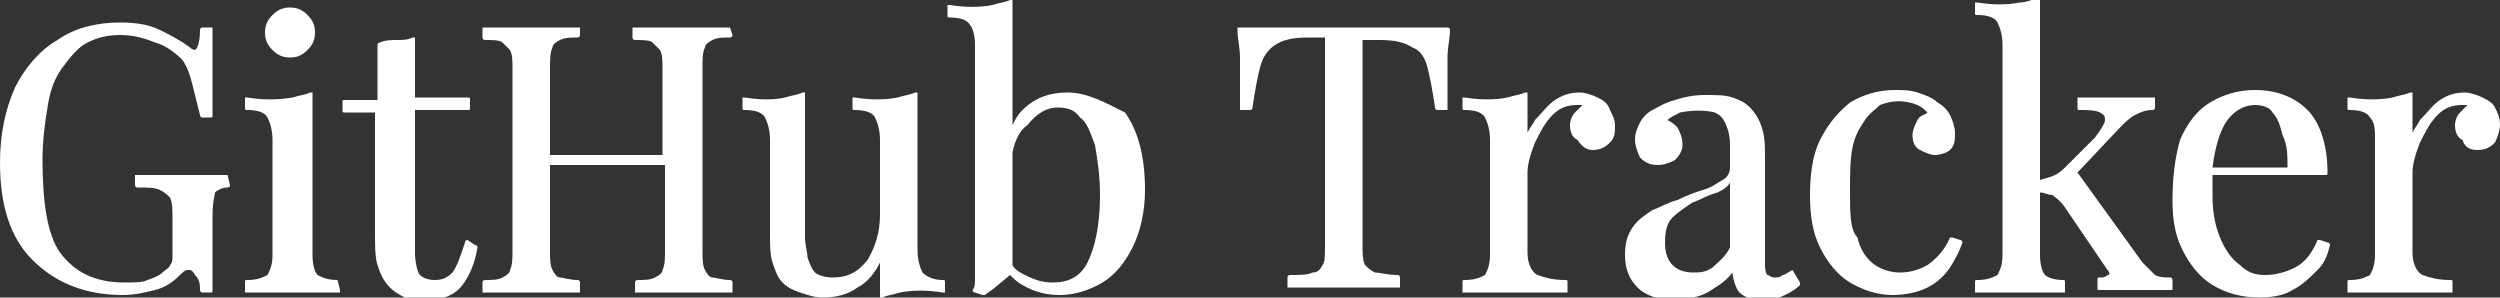 <?xml version="1.0" encoding="utf-8"?>
<!-- Generator: Adobe Illustrator 25.4.1, SVG Export Plug-In . SVG Version: 6.00 Build 0)  -->
<svg version="1.1" id="Lager_1" xmlns="http://www.w3.org/2000/svg" xmlns:xlink="http://www.w3.org/1999/xlink" x="0px" y="0px"
	 viewBox="0 0 100 11.9" style="enable-background:new 0 0 100 11.9;" xml:space="preserve">
<rect x="0" y="0" width="100" height="11.9" fill="#333333" stroke="none"/>
<style type="text/css">
	.st0{fill:#FFFFFF;}
</style>
<g>
	<path class="st0" d="M9.1,7C9,7,8.7,7,8.5,7c-0.4,0-0.9,0-1.6,0L6.2,7C5.9,7,5.7,7,5.5,7c0,0,0,0-0.1,0c0,0,0,0,0,0.1v0.3
		c0,0,0,0.1,0.1,0.1c0.4,0,0.7,0,0.9,0.1c0.2,0.1,0.3,0.2,0.4,0.3c0.1,0.2,0.1,0.5,0.1,0.9v1.4c0,0.2,0,0.3-0.1,0.4
		c0,0.1-0.2,0.2-0.3,0.3c-0.1,0.1-0.3,0.2-0.6,0.3c-0.2,0.1-0.5,0.1-0.9,0.1c-1.2,0-2-0.4-2.6-1.2C1.9,9.4,1.7,8.1,1.7,6.4
		c0-0.8,0.1-1.5,0.2-2.1C2,3.6,2.2,3.1,2.5,2.7c0.3-0.4,0.6-0.8,1-1c0.4-0.2,0.8-0.3,1.3-0.3c0.5,0,0.9,0.1,1.4,0.3
		C6.6,1.8,7,2.1,7.3,2.4C7.5,2.7,7.6,3,7.7,3.4C7.8,3.8,7.9,4.2,8,4.6c0,0,0,0.1,0.1,0.1h0.3c0.1,0,0.1,0,0.1-0.1c0-0.9,0-1.5,0-2.1
		c0-0.5,0-1,0-1.3c0,0,0,0,0-0.1c0,0,0,0-0.1,0H8.1c0,0-0.1,0-0.1,0.1C8,1.9,7.8,2,7.8,2c0,0-0.1,0-0.2-0.1C7.2,1.6,6.8,1.4,6.4,1.2
		C6,1,5.5,0.9,4.8,0.9c-0.9,0-1.8,0.2-2.5,0.7C1.6,2,1,2.7,0.6,3.5C0.2,4.4,0,5.4,0,6.5c0,1.7,0.4,3,1.3,3.9
		c0.9,0.9,2.1,1.4,3.6,1.4c0.5,0,0.9-0.1,1.3-0.2c0.4-0.1,0.7-0.3,1-0.6c0.1-0.1,0.2-0.2,0.3-0.2c0,0,0.1,0,0.1,0c0,0,0.1,0,0.2,0.2
		C8,11.2,8,11.4,8,11.6c0,0,0,0.1,0.1,0.1h0.3c0.1,0,0.1,0,0.1-0.1V8.7c0-0.7,0.1-0.9,0.1-1c0.1-0.1,0.3-0.2,0.5-0.2
		c0,0,0.1,0,0.1-0.1L9.1,7C9.2,7.1,9.2,7.1,9.1,7C9.2,7,9.1,7,9.1,7z"/>
	<path class="st0" d="M11.6,2.3c0.3,0,0.5-0.1,0.7-0.3c0.2-0.2,0.3-0.4,0.3-0.7c0-0.3-0.1-0.5-0.3-0.7c-0.2-0.2-0.4-0.3-0.7-0.3
		c-0.3,0-0.5,0.1-0.7,0.3c-0.2,0.2-0.3,0.4-0.3,0.7c0,0.3,0.1,0.5,0.3,0.7C11.1,2.2,11.3,2.3,11.6,2.3z"/>
	<path class="st0" d="M13.5,11.2c-0.4,0-0.6-0.1-0.8-0.2c-0.1-0.1-0.2-0.4-0.2-0.8V3.8c0,0,0-0.1,0-0.1c0,0-0.1,0-0.1,0
		c-0.2,0.1-0.4,0.1-0.7,0.2C11.1,4,10.5,4,9.9,3.9c0,0-0.1,0-0.1,0c0,0,0,0,0,0.1v0.3c0,0.1,0,0.1,0.1,0.1c0.4,0,0.7,0.1,0.8,0.3
		c0.1,0.2,0.2,0.5,0.2,0.9v4.6c0,0.4-0.1,0.6-0.2,0.8c-0.2,0.1-0.4,0.2-0.8,0.2c-0.1,0-0.1,0-0.1,0.1v0.3c0,0,0,0,0,0.1
		c0,0,0,0,0.1,0c0,0,0,0,0,0c0.2,0,0.4,0,0.8,0c0.7,0,1.4,0,2,0c0.3,0,0.6,0,0.8,0c0,0,0.1,0,0.1,0c0,0,0,0,0-0.1L13.5,11.2
		C13.6,11.2,13.6,11.2,13.5,11.2C13.5,11.2,13.5,11.2,13.5,11.2z"/>
	<path class="st0" d="M18.7,9.6c0,0-0.1,0-0.1,0.1c-0.2,0.6-0.3,0.9-0.5,1.2c-0.2,0.2-0.4,0.3-0.7,0.3c-0.3,0-0.5-0.1-0.6-0.2
		s-0.2-0.5-0.2-0.9V4.4h2.1c0.1,0,0.1,0,0.1-0.1V4c0-0.1,0-0.1-0.1-0.1h-2.1V1.6c0,0,0-0.1,0-0.1c0,0-0.1,0-0.1,0
		c-0.2,0.1-0.4,0.1-0.6,0.1c-0.2,0-0.5,0-0.7,0.1c0,0-0.1,0-0.1,0.1v2.2h-1.3c-0.1,0-0.1,0-0.1,0.1v0.3c0,0.1,0,0.1,0.1,0.1H15v4.8
		c0,0.5,0,1,0.1,1.3c0.1,0.3,0.2,0.6,0.5,0.9c0.2,0.2,0.4,0.3,0.6,0.4c0.2,0.1,0.5,0.1,0.9,0.1c0.6,0,1.1-0.2,1.4-0.6
		c0.3-0.4,0.5-0.9,0.6-1.5c0,0,0-0.1-0.1-0.1L18.7,9.6z"/>
	<path class="st0" d="M29.2,1.1c-0.2,0-0.5,0-0.8,0c-0.6,0-1.3,0-2.1,0c-0.3,0-0.6,0-0.9,0c0,0-0.1,0-0.1,0c0,0,0,0,0,0.1v0.3
		c0,0,0,0.1,0.1,0.1c0.3,0,0.6,0,0.7,0.1c0.1,0.1,0.2,0.2,0.3,0.3c0.1,0.2,0.1,0.4,0.1,0.8v3.4H22V2.7c0-0.3,0-0.6,0.1-0.8
		c0-0.1,0.1-0.2,0.3-0.3c0.2-0.1,0.4-0.1,0.7-0.1c0,0,0.1,0,0.1-0.1V1.2c0,0,0,0,0-0.1c0,0,0,0-0.1,0c-0.2,0-0.5,0-0.8,0
		c-0.7,0-1.5,0-2.1,0c-0.3,0-0.6,0-0.8,0c0,0,0,0-0.1,0c0,0,0,0,0,0.1v0.3c0,0,0,0.1,0.1,0.1c0.3,0,0.6,0,0.7,0.1
		c0.1,0.1,0.2,0.2,0.3,0.3c0.1,0.2,0.1,0.4,0.1,0.8V10c0,0.3,0,0.6-0.1,0.8c0,0.1-0.1,0.2-0.3,0.3c-0.2,0.1-0.4,0.1-0.7,0.1
		c0,0-0.1,0-0.1,0.1v0.3c0,0,0,0.1,0,0.1c0,0,0,0,0.1,0c0.2,0,0.5,0,0.8,0c0.6,0,1.4,0,2.1,0c0.3,0,0.6,0,0.8,0c0,0,0.1,0,0.1,0
		c0,0,0,0,0-0.1v-0.3c0,0,0-0.1-0.1-0.1c-0.3,0-0.6-0.1-0.7-0.1c-0.1,0-0.2-0.1-0.3-0.3C22,10.6,22,10.4,22,10V6.6h4.6V10
		c0,0.3,0,0.6-0.1,0.8c0,0.1-0.1,0.2-0.3,0.3c-0.2,0.1-0.4,0.1-0.7,0.1c0,0-0.1,0-0.1,0.1v0.3c0,0,0,0.1,0,0.1c0,0,0,0,0.1,0
		c0,0,0,0,0,0c0.2,0,0.5,0,0.8,0c0.7,0,1.5,0,2.1,0c0.3,0,0.6,0,0.8,0c0,0,0.1,0,0.1,0c0,0,0,0,0-0.1v-0.3c0,0,0-0.1-0.1-0.1
		c-0.3,0-0.6-0.1-0.7-0.1c-0.1,0-0.2-0.1-0.3-0.3c-0.1-0.2-0.1-0.4-0.1-0.8V2.7c0-0.4,0-0.6,0.1-0.8c0-0.1,0.1-0.2,0.3-0.3
		c0.2-0.1,0.4-0.1,0.7-0.1c0,0,0.1,0,0.1-0.1L29.2,1.1C29.3,1.1,29.3,1.1,29.2,1.1C29.3,1.1,29.2,1.1,29.2,1.1z"/>
	<path class="st0" d="M36.9,10.9c-0.1-0.2-0.2-0.5-0.2-0.9V3.8c0,0,0-0.1,0-0.1c0,0-0.1,0-0.1,0c-0.2,0.1-0.4,0.1-0.7,0.2
		c-0.5,0.1-1.1,0.1-1.7,0c0,0-0.1,0-0.1,0c0,0,0,0,0,0.1v0.3c0,0.1,0,0.1,0.1,0.1c0.4,0,0.7,0.1,0.8,0.3c0.1,0.2,0.2,0.5,0.2,0.9v3
		c0,0.7-0.2,1.3-0.5,1.8c-0.4,0.5-0.8,0.7-1.4,0.7c-0.3,0-0.6-0.1-0.7-0.2c-0.1-0.1-0.2-0.3-0.3-0.6c0-0.2-0.1-0.5-0.1-0.8V3.8
		c0,0,0-0.1,0-0.1c0,0-0.1,0-0.1,0c-0.2,0.1-0.4,0.1-0.7,0.2C31,4,30.4,4,29.8,3.9c0,0-0.1,0-0.1,0c0,0,0,0,0,0.1v0.3
		c0,0.1,0,0.1,0.1,0.1c0.4,0,0.7,0.1,0.8,0.3c0.1,0.2,0.2,0.5,0.2,0.9v3.7c0,0.5,0,0.9,0.1,1.2c0.1,0.3,0.2,0.6,0.4,0.8
		c0.2,0.2,0.4,0.3,0.7,0.4c0.3,0.1,0.6,0.2,0.9,0.2c0.5,0,1-0.1,1.4-0.4c0.4-0.2,0.7-0.6,0.9-1v1.3c0,0,0,0.1,0,0.1c0,0,0.1,0,0.1,0
		c0.2-0.1,0.4-0.1,0.7-0.2c0.5-0.1,1.1-0.1,1.7,0c0,0,0.1,0,0.1,0c0,0,0,0,0-0.1v-0.3c0-0.1,0-0.1-0.1-0.1
		C37.4,11.2,37.1,11.1,36.9,10.9z"/>
	<path class="st0" d="M42.7,3.7c-0.7,0-1.3,0.2-1.8,0.7c-0.2,0.2-0.3,0.4-0.4,0.6V0.1c0,0,0-0.1,0-0.1c0,0-0.1,0-0.1,0
		c-0.2,0.1-0.4,0.1-0.7,0.2c-0.5,0.1-1.1,0.1-1.7,0c0,0-0.1,0-0.1,0c0,0,0,0,0,0.1v0.3c0,0.1,0,0.1,0.1,0.1c0.4,0,0.7,0.1,0.8,0.3
		C38.9,1.1,39,1.4,39,1.8v9c0,0.1,0,0.3,0,0.4c0,0.1,0,0.3-0.1,0.4c0,0,0,0.1,0.1,0.1l0.3,0.1c0,0,0,0,0,0c0,0,0,0,0.1,0
		c0.1-0.1,0.3-0.2,0.4-0.3l0.6-0.5c0.1,0.1,0.3,0.3,0.5,0.4c0.5,0.3,1,0.4,1.5,0.4c0.6,0,1.2-0.2,1.7-0.5c0.5-0.3,0.9-0.8,1.2-1.4
		c0.3-0.6,0.5-1.4,0.5-2.3c0-1.4-0.3-2.4-0.8-3.1C44.2,4.1,43.5,3.7,42.7,3.7z M42.3,4.3c0.4,0,0.7,0.1,0.9,0.4
		c0.3,0.2,0.4,0.6,0.6,1.1C43.9,6.4,44,7,44,7.8c0,1.2-0.2,2.1-0.5,2.7c-0.3,0.6-0.8,0.8-1.4,0.8c-0.4,0-0.7-0.1-1.1-0.3
		c-0.2-0.1-0.4-0.2-0.5-0.4V6.1c0.1-0.5,0.3-0.9,0.6-1.1C41.5,4.5,41.9,4.3,42.3,4.3z"/>
	<path class="st0" d="M58,1.2C58,1.1,58,1.1,58,1.2c0-0.1-0.1-0.1-0.1-0.1c0,0,0,0,0,0c-0.4,0-0.8,0-1.3,0c-0.5,0-1,0-1.5,0h-2.7
		c-0.5,0-1,0-1.5,0c-0.5,0-0.9,0-1.3,0c0,0,0,0,0,0c0,0-0.1,0-0.1,0c0,0,0,0,0,0.1c0,0.4,0.1,0.7,0.1,1.1c0,0.4,0,0.6,0,0.8
		c0,0.2,0,0.5,0,0.7c0,0.2,0,0.4,0,0.5c0,0,0,0.1,0,0.1c0,0,0,0,0.1,0H50c0,0,0.1,0,0.1-0.1c0.1-0.7,0.2-1.2,0.3-1.6
		C50.5,2.3,50.7,2,51,1.8c0.3-0.2,0.7-0.3,1.3-0.3H53v8.3c0,0.4,0,0.7-0.1,0.8c-0.1,0.2-0.2,0.3-0.4,0.3c-0.2,0.1-0.5,0.1-0.9,0.1
		c0,0-0.1,0-0.1,0.1v0.3c0,0,0,0.1,0,0.1c0,0,0,0,0.1,0c0.2,0,0.5,0,0.9,0c0.7,0,1.6,0,2.4,0c0.4,0,0.7,0,1,0c0,0,0,0,0,0
		c0,0,0,0,0.1,0c0,0,0,0,0-0.1v-0.3c0,0,0-0.1-0.1-0.1c-0.4,0-0.7-0.1-0.9-0.1c-0.2-0.1-0.3-0.2-0.4-0.3c-0.1-0.2-0.1-0.5-0.1-0.8
		V1.6h0.7c0.6,0,1,0.1,1.3,0.3C56.8,2,57,2.3,57.1,2.7c0.1,0.4,0.2,0.9,0.3,1.6c0,0,0,0.1,0.1,0.1h0.3c0,0,0,0,0.1,0c0,0,0,0,0-0.1
		c0-0.2,0-0.3,0-0.5c0-0.2,0-0.4,0-0.7c0-0.2,0-0.5,0-0.8C57.9,1.9,58,1.5,58,1.2z"/>
	<path class="st0" d="M63.9,3.9c-0.2-0.1-0.5-0.2-0.7-0.2c-0.4,0-0.7,0.1-1,0.3c-0.3,0.2-0.5,0.5-0.8,0.8c-0.1,0.2-0.2,0.3-0.3,0.5
		V3.8c0,0,0-0.1,0-0.1c0,0-0.1,0-0.1,0c-0.2,0.1-0.4,0.1-0.7,0.2c-0.5,0.1-1.1,0.1-1.7,0c0,0-0.1,0-0.1,0c0,0,0,0,0,0.1v0.3
		c0,0.1,0,0.1,0.1,0.1c0.4,0,0.7,0.1,0.8,0.3c0.1,0.2,0.2,0.5,0.2,0.9v4.6c0,0.4-0.1,0.6-0.2,0.8c-0.2,0.1-0.4,0.2-0.8,0.2
		c-0.1,0-0.1,0-0.1,0.1v0.3c0,0,0,0,0,0.1c0,0,0,0,0.1,0c0.2,0,0.4,0,0.7,0c0.8,0,1.6,0,2.3,0c0.4,0,0.7,0,1,0c0,0,0,0,0,0
		c0,0,0,0,0.1,0c0,0,0,0,0-0.1v-0.3c0-0.1,0-0.1-0.1-0.1c-0.5,0-0.8-0.1-1.1-0.2c-0.2-0.1-0.4-0.4-0.4-0.9V6.9
		c0-0.3,0.1-0.7,0.3-1.2c0.2-0.4,0.4-0.8,0.7-1.1c0.3-0.3,0.6-0.4,1-0.4c0.1,0,0.1,0,0.2,0c-0.1,0.1-0.2,0.2-0.3,0.3
		c-0.1,0.1-0.2,0.3-0.2,0.5c0,0.3,0.1,0.5,0.3,0.6C63.3,5.9,63.5,6,63.7,6c0.3,0,0.5-0.1,0.7-0.3c0.2-0.2,0.2-0.4,0.2-0.7
		c0-0.2-0.1-0.4-0.2-0.6C64.3,4.1,64.1,4,63.9,3.9z"/>
	<path class="st0" d="M71.7,10.8C71.7,10.8,71.7,10.8,71.7,10.8c-0.2,0.1-0.3,0.2-0.4,0.2c-0.1,0.1-0.2,0.1-0.3,0.1
		c-0.2,0-0.2-0.1-0.3-0.1c-0.1-0.1-0.1-0.3-0.1-0.5V6.4c0-0.5,0-0.9-0.1-1.2c-0.1-0.4-0.3-0.7-0.5-0.9c-0.2-0.2-0.4-0.3-0.7-0.4
		c-0.3-0.1-0.6-0.1-1.1-0.1c-0.5,0-0.9,0.1-1.2,0.2c-0.4,0.1-0.7,0.3-0.9,0.4c-0.2,0.1-0.4,0.3-0.5,0.5c-0.1,0.2-0.2,0.4-0.2,0.7
		c0,0.2,0.1,0.5,0.2,0.7c0.2,0.2,0.4,0.3,0.7,0.3c0.3,0,0.5-0.1,0.7-0.2c0.2-0.2,0.3-0.4,0.3-0.6c0-0.3-0.1-0.5-0.2-0.7
		c-0.1-0.1-0.2-0.2-0.4-0.3c0.1-0.1,0.3-0.2,0.5-0.3c0.5-0.1,1-0.1,1.4,0c0.2,0.1,0.3,0.2,0.4,0.4c0.1,0.2,0.2,0.5,0.2,0.9v0.9
		c0,0.2-0.1,0.4-0.3,0.5c-0.2,0.1-0.4,0.3-0.8,0.4c-0.3,0.1-0.6,0.2-1,0.4c-0.4,0.1-0.7,0.3-1,0.4c-0.3,0.2-0.6,0.4-0.8,0.7
		c-0.2,0.3-0.3,0.6-0.3,1.1c0,0.6,0.2,1,0.5,1.3c0.3,0.3,0.8,0.5,1.5,0.5c0.4,0,0.9-0.1,1.3-0.3c0.3-0.2,0.7-0.4,1-0.8
		c0,0.2,0.1,0.5,0.2,0.7c0.2,0.3,0.6,0.4,1.1,0.4c0.3,0,0.6-0.1,0.8-0.2c0.2-0.1,0.4-0.2,0.6-0.4c0,0,0-0.1,0-0.1L71.7,10.8
		C71.8,10.8,71.8,10.8,71.7,10.8z M69.2,7.3v2.6c-0.2,0.4-0.5,0.6-0.7,0.8c-0.3,0.2-0.5,0.2-0.8,0.2c-0.3,0-0.6-0.1-0.8-0.3
		c-0.2-0.2-0.3-0.5-0.3-0.9c0-0.5,0.1-0.8,0.3-1c0.2-0.2,0.5-0.4,0.8-0.6c0.3-0.1,0.6-0.3,1-0.4C68.9,7.6,69.1,7.5,69.2,7.3z"/>
	<path class="st0" d="M78.1,9.5c0,0-0.1,0-0.1,0c-0.2,0.5-0.6,0.9-0.9,1.1c-0.7,0.4-1.5,0.4-2.1,0c-0.3-0.2-0.6-0.6-0.7-1.1
		C74,9.2,74,8.5,74,7.7C74,7,74,6.4,74.1,5.9c0.1-0.5,0.3-0.8,0.5-1.1c0.2-0.3,0.4-0.4,0.6-0.6c0.5-0.2,1-0.2,1.5,0
		c0.2,0.1,0.3,0.2,0.4,0.3c-0.1,0.1-0.3,0.1-0.4,0.3c-0.1,0.2-0.2,0.4-0.2,0.6c0,0.3,0.1,0.5,0.3,0.6c0.2,0.1,0.4,0.2,0.6,0.2
		c0.2,0,0.5-0.1,0.6-0.2c0.2-0.2,0.2-0.4,0.2-0.7c0-0.2-0.1-0.5-0.2-0.7c-0.1-0.2-0.3-0.4-0.5-0.5c-0.2-0.2-0.5-0.3-0.8-0.4
		c-0.3-0.1-0.6-0.1-0.9-0.1c-0.7,0-1.3,0.2-1.8,0.5c-0.5,0.4-0.9,0.9-1.2,1.5c-0.3,0.6-0.4,1.4-0.4,2.2c0,0.8,0.1,1.5,0.4,2.1
		c0.3,0.6,0.7,1.1,1.2,1.4c0.5,0.3,1.1,0.5,1.7,0.5c0.5,0,1-0.1,1.4-0.3c0.4-0.2,0.7-0.5,0.9-0.8c0.2-0.3,0.4-0.7,0.5-1
		c0,0,0-0.1-0.1-0.1L78.1,9.5z"/>
	<path class="st0" d="M86.2,11c-0.1-0.1-0.3-0.3-0.5-0.5l-2.6-3.6l1.7-1.8c0.2-0.2,0.4-0.4,0.6-0.5c0.2-0.1,0.4-0.2,0.7-0.2
		c0,0,0.1,0,0.1-0.1V4c0,0,0-0.1,0-0.1c0,0,0,0-0.1,0c-0.1,0-0.2,0-0.3,0c-0.1,0-0.3,0-0.4,0c-0.4,0-0.7,0-1.3,0c-0.3,0-0.6,0-0.9,0
		c0,0,0,0,0,0c0,0,0,0-0.1,0c0,0,0,0,0,0.1v0.3c0,0.1,0,0.1,0.1,0.1c0.3,0,0.6,0,0.8,0.1c0.2,0.1,0.2,0.2,0.2,0.3
		c0,0.1-0.1,0.3-0.4,0.7l-1.1,1.1c-0.2,0.2-0.3,0.3-0.5,0.4c-0.2,0.1-0.3,0.1-0.6,0.2V0c0,0,0-0.1,0-0.1c0,0-0.1,0-0.1,0
		C81.3,0,81,0.1,80.8,0.1c-0.5,0.1-1.1,0.1-1.7,0c0,0-0.1,0-0.1,0c0,0,0,0,0,0.1v0.3c0,0.1,0,0.1,0.1,0.1c0.4,0,0.7,0.1,0.8,0.3
		c0.1,0.2,0.2,0.5,0.2,0.9v8.4c0,0.4-0.1,0.6-0.2,0.8c-0.2,0.1-0.4,0.2-0.8,0.2c-0.1,0-0.1,0-0.1,0.1v0.3c0,0,0,0,0,0.1
		c0,0,0,0,0.1,0c0,0,0,0,0,0c0.2,0,0.4,0,0.8,0c0.7,0,1.3,0,1.9,0c0.3,0,0.5,0,0.7,0c0,0,0.1,0,0.1,0c0,0,0,0,0-0.1v-0.3
		c0-0.1,0-0.1-0.1-0.1c-0.3,0-0.6-0.1-0.7-0.2c-0.1-0.1-0.2-0.4-0.2-0.8V7.7c0.2,0,0.3,0.1,0.5,0.1c0.1,0.1,0.3,0.2,0.5,0.5l1.7,2.5
		c0.1,0.1,0.1,0.2,0,0.2c-0.1,0.1-0.2,0.1-0.3,0.1c-0.1,0-0.1,0-0.1,0.1v0.3c0,0,0,0,0,0.1c0,0,0,0,0.1,0c0.2,0,0.4,0,0.7,0
		c0.5,0,1.1,0,1.6,0c0.2,0,0.4,0,0.5,0c0,0,0.1,0,0.1,0c0,0,0,0,0-0.1v-0.3c0,0,0-0.1-0.1-0.1C86.6,11.1,86.4,11.1,86.2,11z"/>
	<path class="st0" d="M92.8,9.6c0,0-0.1,0-0.1,0c-0.2,0.5-0.5,0.9-0.9,1.1c-0.4,0.2-0.8,0.3-1.2,0.3c-0.4,0-0.7-0.1-1-0.4
		c-0.3-0.2-0.6-0.6-0.8-1.1c-0.2-0.5-0.3-1-0.3-1.7c0-0.2,0-0.3,0-0.5c0-0.1,0-0.2,0-0.3H93c0.1,0,0.1,0,0.1-0.1
		c0-1.1-0.3-2-0.8-2.5c-0.5-0.5-1.2-0.8-2.1-0.8c-0.7,0-1.3,0.2-1.8,0.5c-0.5,0.3-0.9,0.8-1.2,1.5C87,6.3,86.9,7.1,86.9,8
		c0,0.8,0.1,1.4,0.4,2c0.3,0.6,0.7,1.1,1.2,1.4c0.5,0.3,1.1,0.5,1.9,0.5c0.5,0,1-0.1,1.3-0.3c0.4-0.2,0.7-0.5,1-0.8
		c0.3-0.3,0.4-0.6,0.5-1c0,0,0-0.1-0.1-0.1L92.8,9.6z M91.5,6.7h-3c0.1-0.8,0.3-1.5,0.6-1.9c0.3-0.4,0.7-0.6,1.1-0.6
		c0.3,0,0.6,0.1,0.7,0.3c0.2,0.2,0.3,0.5,0.4,0.9C91.5,5.8,91.5,6.2,91.5,6.7z"/>
	<path class="st0" d="M99.8,4.3c-0.1-0.2-0.3-0.3-0.5-0.4c-0.2-0.1-0.5-0.2-0.7-0.2c-0.4,0-0.7,0.1-1,0.3c-0.3,0.2-0.5,0.5-0.8,0.8
		c-0.1,0.2-0.2,0.3-0.3,0.5V3.8c0,0,0-0.1,0-0.1c0,0-0.1,0-0.1,0c-0.2,0.1-0.4,0.1-0.7,0.2C95.2,4,94.6,4,94,3.9c0,0-0.1,0-0.1,0
		c0,0,0,0,0,0.1v0.3c0,0.1,0,0.1,0.1,0.1c0.4,0,0.7,0.1,0.8,0.3C95,4.9,95,5.2,95,5.6v4.6c0,0.4-0.1,0.6-0.2,0.8
		c-0.2,0.1-0.4,0.2-0.8,0.2c-0.1,0-0.1,0-0.1,0.1v0.3c0,0,0,0,0,0.1c0,0,0.1,0,0.1,0c0.2,0,0.4,0,0.7,0c0.8,0,1.6,0,2.3,0
		c0.4,0,0.7,0,1,0c0,0,0,0,0,0c0,0,0,0,0.1,0c0,0,0,0,0-0.1v-0.3c0-0.1,0-0.1-0.1-0.1c-0.5,0-0.8-0.1-1.1-0.2
		c-0.2-0.1-0.4-0.4-0.4-0.9V6.9c0-0.3,0.1-0.7,0.3-1.2c0.2-0.4,0.4-0.8,0.7-1.1c0.3-0.3,0.6-0.4,1-0.4c0.1,0,0.1,0,0.2,0
		c-0.1,0.1-0.2,0.2-0.3,0.3c-0.1,0.1-0.2,0.3-0.2,0.5c0,0.3,0.1,0.5,0.3,0.6C98.6,5.9,98.8,6,99.1,6c0.3,0,0.5-0.1,0.7-0.3
		C99.9,5.5,100,5.2,100,5C100,4.7,99.9,4.5,99.8,4.3z"/>
</g>
</svg>
